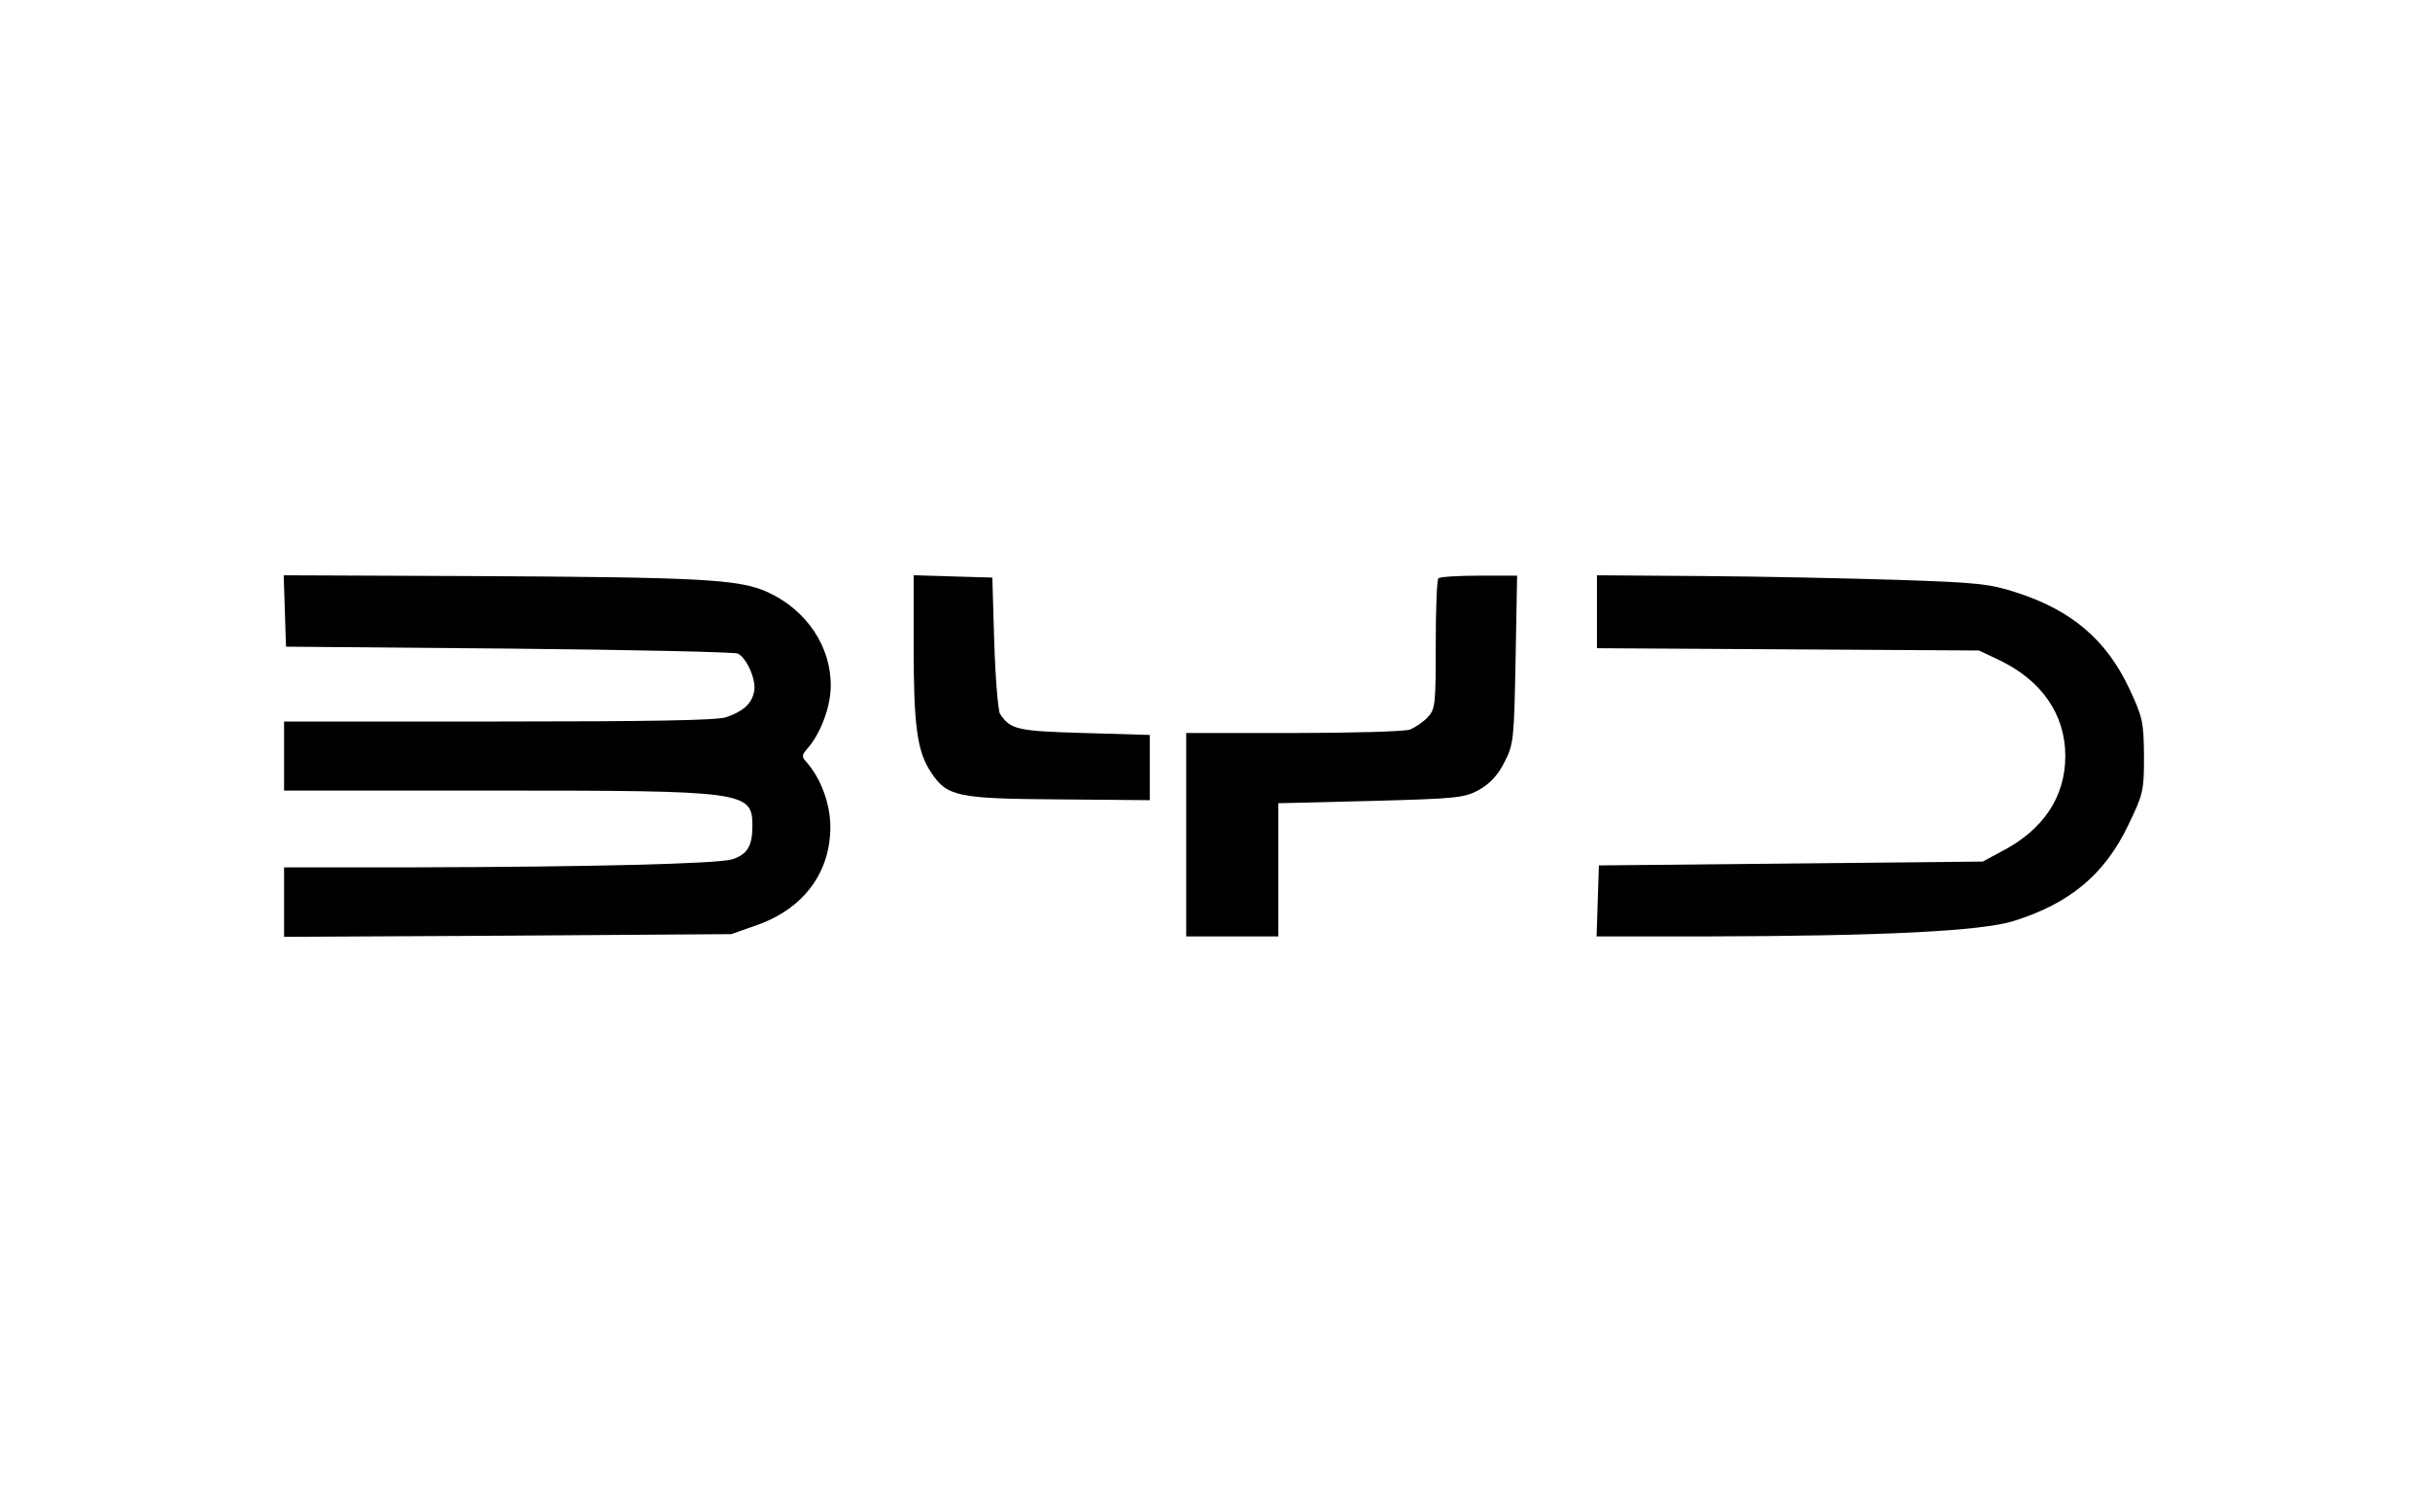<?xml version="1.0" standalone="no"?>
<!DOCTYPE svg PUBLIC "-//W3C//DTD SVG 20010904//EN"
 "http://www.w3.org/TR/2001/REC-SVG-20010904/DTD/svg10.dtd">
<svg version="1.0" xmlns="http://www.w3.org/2000/svg"
 width="633pt" height="394pt" viewBox="0 0 633 394"
 preserveAspectRatio="xMidYMid meet">

<g transform="translate(0,394) scale(0.1,-0.1)"
fill="#000000" stroke="none">
<path d="M742 2348 l3 -93 580 -5 c319 -3 588 -9 597 -13 24 -12 50 -72 42
-101 -7 -31 -29 -50 -73 -65 -24 -8 -200 -11 -592 -11 l-559 0 0 -90 0 -90
546 0 c656 0 674 -2 674 -92 0 -52 -13 -74 -52 -87 -39 -12 -377 -20 -835 -21
l-333 0 0 -91 0 -90 583 3 582 4 68 24 c121 43 190 137 190 255 0 60 -24 125
-61 168 -14 15 -14 19 0 35 35 39 61 108 62 162 2 104 -62 200 -164 247 -75
34 -173 39 -773 42 l-488 2 3 -93z"/>
<path d="M2380 2257 c0 -208 9 -275 45 -329 42 -64 68 -69 335 -71 l235 -2 0
85 0 85 -171 5 c-175 5 -192 9 -219 50 -5 8 -12 92 -15 185 l-5 170 -102 3
-103 3 0 -184z"/>
<path d="M3747 2433 c-4 -3 -7 -81 -7 -173 0 -155 -1 -168 -21 -189 -11 -12
-32 -26 -46 -32 -13 -5 -150 -9 -304 -9 l-279 0 0 -265 0 -265 120 0 120 0 0
173 0 174 241 6 c225 6 244 8 282 29 28 16 49 38 66 72 24 47 25 58 29 268 l4
218 -99 0 c-55 0 -103 -3 -106 -7z"/>
<path d="M4160 2346 l0 -95 498 -3 497 -3 55 -26 c109 -53 170 -141 170 -249
0 -106 -57 -192 -165 -248 l-50 -27 -500 -5 -500 -5 -3 -92 -3 -93 288 0 c460
1 714 14 798 40 147 46 237 121 299 250 39 81 41 89 41 180 -1 89 -3 100 -38
175 -60 128 -151 205 -294 251 -70 23 -102 26 -308 33 -126 4 -355 9 -507 10
l-278 2 0 -95z"/>
</g>
</svg>
